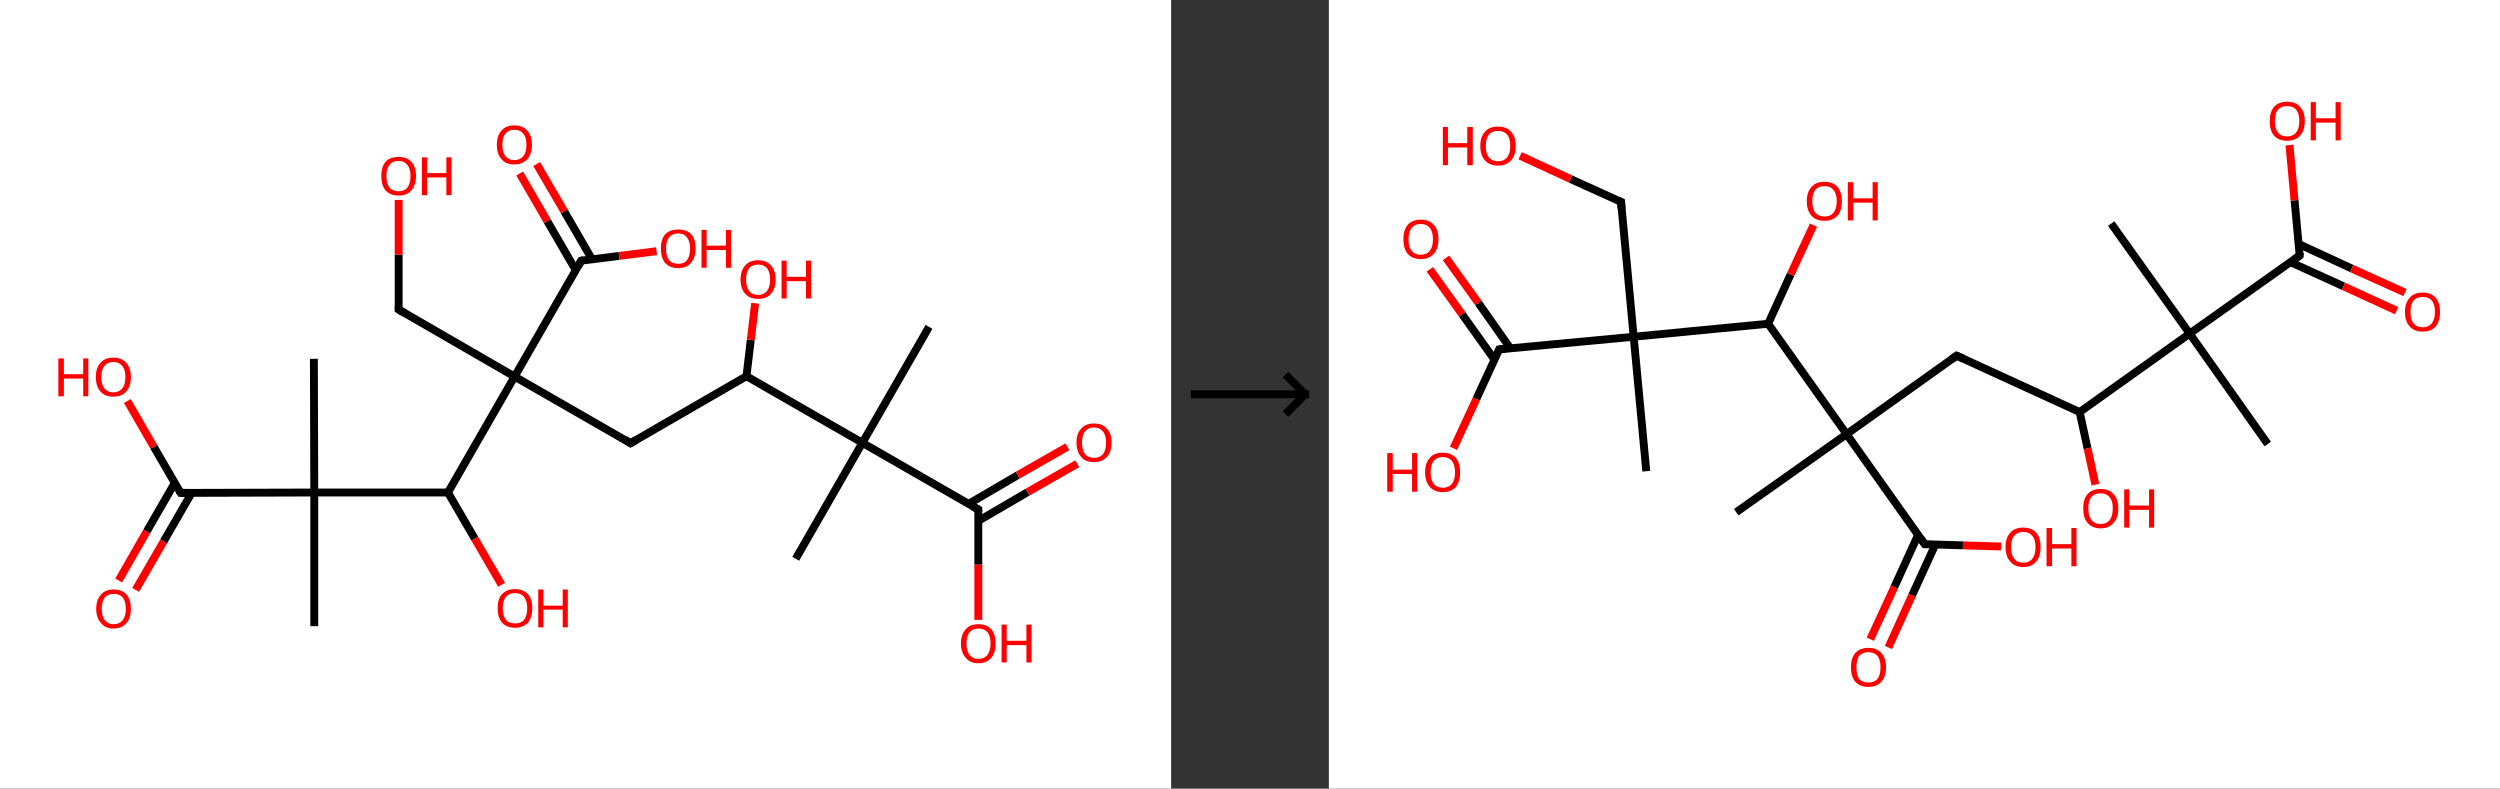 <?xml version='1.0' encoding='ASCII' standalone='yes'?>
<svg xmlns="http://www.w3.org/2000/svg" xmlns:xlink="http://www.w3.org/1999/xlink" version="1.1" width="634.0px" viewBox="0 0 634.0 200.0" height="200.0px">
  <rect x="0" y="0" width="634.0" height="200.0" fill="#333333" stroke="none"/>
  <g>
    <g transform="translate(0, 0) scale(1 1) "><!-- END OF HEADER -->
<rect style="opacity:1.0;fill:#FFFFFF;stroke:none" width="297.0" height="200.0" x="0.0" y="0.0"> </rect>
<path class="bond-0 atom-0 atom-1" d="M 235.6,82.9 L 218.7,112.3" style="fill:none;fill-rule:evenodd;stroke:#000000;stroke-width:2.0px;stroke-linecap:butt;stroke-linejoin:miter;stroke-opacity:1"/>
<path class="bond-1 atom-1 atom-2" d="M 218.7,112.3 L 201.8,141.7" style="fill:none;fill-rule:evenodd;stroke:#000000;stroke-width:2.0px;stroke-linecap:butt;stroke-linejoin:miter;stroke-opacity:1"/>
<path class="bond-2 atom-1 atom-3" d="M 218.7,112.3 L 248.1,129.2" style="fill:none;fill-rule:evenodd;stroke:#000000;stroke-width:2.0px;stroke-linecap:butt;stroke-linejoin:miter;stroke-opacity:1"/>
<path class="bond-3 atom-3 atom-4" d="M 248.1,132.1 L 260.6,124.8" style="fill:none;fill-rule:evenodd;stroke:#000000;stroke-width:2.0px;stroke-linecap:butt;stroke-linejoin:miter;stroke-opacity:1"/>
<path class="bond-3 atom-3 atom-4" d="M 260.6,124.8 L 273.2,117.6" style="fill:none;fill-rule:evenodd;stroke:#FF0000;stroke-width:2.0px;stroke-linecap:butt;stroke-linejoin:miter;stroke-opacity:1"/>
<path class="bond-3 atom-3 atom-4" d="M 245.6,127.8 L 258.1,120.5" style="fill:none;fill-rule:evenodd;stroke:#000000;stroke-width:2.0px;stroke-linecap:butt;stroke-linejoin:miter;stroke-opacity:1"/>
<path class="bond-3 atom-3 atom-4" d="M 258.1,120.5 L 270.7,113.3" style="fill:none;fill-rule:evenodd;stroke:#FF0000;stroke-width:2.0px;stroke-linecap:butt;stroke-linejoin:miter;stroke-opacity:1"/>
<path class="bond-4 atom-3 atom-5" d="M 248.1,129.2 L 248.1,143.2" style="fill:none;fill-rule:evenodd;stroke:#000000;stroke-width:2.0px;stroke-linecap:butt;stroke-linejoin:miter;stroke-opacity:1"/>
<path class="bond-4 atom-3 atom-5" d="M 248.1,143.2 L 248.1,157.2" style="fill:none;fill-rule:evenodd;stroke:#FF0000;stroke-width:2.0px;stroke-linecap:butt;stroke-linejoin:miter;stroke-opacity:1"/>
<path class="bond-5 atom-1 atom-6" d="M 218.7,112.3 L 189.3,95.4" style="fill:none;fill-rule:evenodd;stroke:#000000;stroke-width:2.0px;stroke-linecap:butt;stroke-linejoin:miter;stroke-opacity:1"/>
<path class="bond-6 atom-6 atom-7" d="M 189.3,95.4 L 190.4,86.2" style="fill:none;fill-rule:evenodd;stroke:#000000;stroke-width:2.0px;stroke-linecap:butt;stroke-linejoin:miter;stroke-opacity:1"/>
<path class="bond-6 atom-6 atom-7" d="M 190.4,86.2 L 191.5,76.9" style="fill:none;fill-rule:evenodd;stroke:#FF0000;stroke-width:2.0px;stroke-linecap:butt;stroke-linejoin:miter;stroke-opacity:1"/>
<path class="bond-7 atom-6 atom-8" d="M 189.3,95.4 L 159.9,112.4" style="fill:none;fill-rule:evenodd;stroke:#000000;stroke-width:2.0px;stroke-linecap:butt;stroke-linejoin:miter;stroke-opacity:1"/>
<path class="bond-8 atom-8 atom-9" d="M 159.9,112.4 L 130.5,95.5" style="fill:none;fill-rule:evenodd;stroke:#000000;stroke-width:2.0px;stroke-linecap:butt;stroke-linejoin:miter;stroke-opacity:1"/>
<path class="bond-9 atom-9 atom-10" d="M 130.5,95.5 L 101.1,78.5" style="fill:none;fill-rule:evenodd;stroke:#000000;stroke-width:2.0px;stroke-linecap:butt;stroke-linejoin:miter;stroke-opacity:1"/>
<path class="bond-10 atom-10 atom-11" d="M 101.1,78.5 L 101.1,64.6" style="fill:none;fill-rule:evenodd;stroke:#000000;stroke-width:2.0px;stroke-linecap:butt;stroke-linejoin:miter;stroke-opacity:1"/>
<path class="bond-10 atom-10 atom-11" d="M 101.1,64.6 L 101.1,50.7" style="fill:none;fill-rule:evenodd;stroke:#FF0000;stroke-width:2.0px;stroke-linecap:butt;stroke-linejoin:miter;stroke-opacity:1"/>
<path class="bond-11 atom-9 atom-12" d="M 130.5,95.5 L 147.4,66.1" style="fill:none;fill-rule:evenodd;stroke:#000000;stroke-width:2.0px;stroke-linecap:butt;stroke-linejoin:miter;stroke-opacity:1"/>
<path class="bond-12 atom-12 atom-13" d="M 150.1,65.7 L 143.1,53.6" style="fill:none;fill-rule:evenodd;stroke:#000000;stroke-width:2.0px;stroke-linecap:butt;stroke-linejoin:miter;stroke-opacity:1"/>
<path class="bond-12 atom-12 atom-13" d="M 143.1,53.6 L 136.1,41.6" style="fill:none;fill-rule:evenodd;stroke:#FF0000;stroke-width:2.0px;stroke-linecap:butt;stroke-linejoin:miter;stroke-opacity:1"/>
<path class="bond-12 atom-12 atom-13" d="M 146.0,68.5 L 138.8,56.1" style="fill:none;fill-rule:evenodd;stroke:#000000;stroke-width:2.0px;stroke-linecap:butt;stroke-linejoin:miter;stroke-opacity:1"/>
<path class="bond-12 atom-12 atom-13" d="M 138.8,56.1 L 131.8,44.0" style="fill:none;fill-rule:evenodd;stroke:#FF0000;stroke-width:2.0px;stroke-linecap:butt;stroke-linejoin:miter;stroke-opacity:1"/>
<path class="bond-13 atom-12 atom-14" d="M 147.4,66.1 L 157.0,64.9" style="fill:none;fill-rule:evenodd;stroke:#000000;stroke-width:2.0px;stroke-linecap:butt;stroke-linejoin:miter;stroke-opacity:1"/>
<path class="bond-13 atom-12 atom-14" d="M 157.0,64.9 L 166.5,63.7" style="fill:none;fill-rule:evenodd;stroke:#FF0000;stroke-width:2.0px;stroke-linecap:butt;stroke-linejoin:miter;stroke-opacity:1"/>
<path class="bond-14 atom-9 atom-15" d="M 130.5,95.5 L 113.6,124.9" style="fill:none;fill-rule:evenodd;stroke:#000000;stroke-width:2.0px;stroke-linecap:butt;stroke-linejoin:miter;stroke-opacity:1"/>
<path class="bond-15 atom-15 atom-16" d="M 113.6,124.9 L 120.4,136.6" style="fill:none;fill-rule:evenodd;stroke:#000000;stroke-width:2.0px;stroke-linecap:butt;stroke-linejoin:miter;stroke-opacity:1"/>
<path class="bond-15 atom-15 atom-16" d="M 120.4,136.6 L 127.2,148.3" style="fill:none;fill-rule:evenodd;stroke:#FF0000;stroke-width:2.0px;stroke-linecap:butt;stroke-linejoin:miter;stroke-opacity:1"/>
<path class="bond-16 atom-15 atom-17" d="M 113.6,124.9 L 79.7,124.9" style="fill:none;fill-rule:evenodd;stroke:#000000;stroke-width:2.0px;stroke-linecap:butt;stroke-linejoin:miter;stroke-opacity:1"/>
<path class="bond-17 atom-17 atom-18" d="M 79.7,124.9 L 79.6,91.0" style="fill:none;fill-rule:evenodd;stroke:#000000;stroke-width:2.0px;stroke-linecap:butt;stroke-linejoin:miter;stroke-opacity:1"/>
<path class="bond-18 atom-17 atom-19" d="M 79.7,124.9 L 79.7,158.8" style="fill:none;fill-rule:evenodd;stroke:#000000;stroke-width:2.0px;stroke-linecap:butt;stroke-linejoin:miter;stroke-opacity:1"/>
<path class="bond-19 atom-17 atom-20" d="M 79.7,124.9 L 45.8,125.0" style="fill:none;fill-rule:evenodd;stroke:#000000;stroke-width:2.0px;stroke-linecap:butt;stroke-linejoin:miter;stroke-opacity:1"/>
<path class="bond-20 atom-20 atom-21" d="M 44.3,122.5 L 37.2,134.8" style="fill:none;fill-rule:evenodd;stroke:#000000;stroke-width:2.0px;stroke-linecap:butt;stroke-linejoin:miter;stroke-opacity:1"/>
<path class="bond-20 atom-20 atom-21" d="M 37.2,134.8 L 30.1,147.2" style="fill:none;fill-rule:evenodd;stroke:#FF0000;stroke-width:2.0px;stroke-linecap:butt;stroke-linejoin:miter;stroke-opacity:1"/>
<path class="bond-20 atom-20 atom-21" d="M 48.6,125.0 L 41.5,137.3" style="fill:none;fill-rule:evenodd;stroke:#000000;stroke-width:2.0px;stroke-linecap:butt;stroke-linejoin:miter;stroke-opacity:1"/>
<path class="bond-20 atom-20 atom-21" d="M 41.5,137.3 L 34.4,149.6" style="fill:none;fill-rule:evenodd;stroke:#FF0000;stroke-width:2.0px;stroke-linecap:butt;stroke-linejoin:miter;stroke-opacity:1"/>
<path class="bond-21 atom-20 atom-22" d="M 45.8,125.0 L 39.0,113.3" style="fill:none;fill-rule:evenodd;stroke:#000000;stroke-width:2.0px;stroke-linecap:butt;stroke-linejoin:miter;stroke-opacity:1"/>
<path class="bond-21 atom-20 atom-22" d="M 39.0,113.3 L 32.3,101.7" style="fill:none;fill-rule:evenodd;stroke:#FF0000;stroke-width:2.0px;stroke-linecap:butt;stroke-linejoin:miter;stroke-opacity:1"/>
<path d="M 246.6,128.4 L 248.1,129.2 L 248.1,129.9" style="fill:none;stroke:#000000;stroke-width:2.0px;stroke-linecap:butt;stroke-linejoin:miter;stroke-opacity:1;"/>
<path d="M 161.4,111.5 L 159.9,112.4 L 158.5,111.5" style="fill:none;stroke:#000000;stroke-width:2.0px;stroke-linecap:butt;stroke-linejoin:miter;stroke-opacity:1;"/>
<path d="M 102.6,79.4 L 101.1,78.5 L 101.1,77.8" style="fill:none;stroke:#000000;stroke-width:2.0px;stroke-linecap:butt;stroke-linejoin:miter;stroke-opacity:1;"/>
<path d="M 146.6,67.5 L 147.4,66.1 L 147.9,66.0" style="fill:none;stroke:#000000;stroke-width:2.0px;stroke-linecap:butt;stroke-linejoin:miter;stroke-opacity:1;"/>
<path d="M 47.4,125.0 L 45.8,125.0 L 45.4,124.4" style="fill:none;stroke:#000000;stroke-width:2.0px;stroke-linecap:butt;stroke-linejoin:miter;stroke-opacity:1;"/>
<path class="atom-4" d="M 273.0 112.2 Q 273.0 109.9, 274.2 108.7 Q 275.3 107.4, 277.4 107.4 Q 279.6 107.4, 280.7 108.7 Q 281.9 109.9, 281.9 112.2 Q 281.9 114.6, 280.7 115.9 Q 279.5 117.2, 277.4 117.2 Q 275.3 117.2, 274.2 115.9 Q 273.0 114.6, 273.0 112.2 M 277.4 116.1 Q 278.9 116.1, 279.7 115.2 Q 280.5 114.2, 280.5 112.2 Q 280.5 110.4, 279.7 109.4 Q 278.9 108.4, 277.4 108.4 Q 276.0 108.4, 275.2 109.4 Q 274.4 110.3, 274.4 112.2 Q 274.4 114.2, 275.2 115.2 Q 276.0 116.1, 277.4 116.1 " fill="#FF0000"/>
<path class="atom-5" d="M 243.7 163.2 Q 243.7 160.9, 244.9 159.6 Q 246.0 158.3, 248.1 158.3 Q 250.3 158.3, 251.4 159.6 Q 252.5 160.9, 252.5 163.2 Q 252.5 165.5, 251.4 166.8 Q 250.2 168.2, 248.1 168.2 Q 246.0 168.2, 244.9 166.8 Q 243.7 165.5, 243.7 163.2 M 248.1 167.1 Q 249.6 167.1, 250.4 166.1 Q 251.2 165.1, 251.2 163.2 Q 251.2 161.3, 250.4 160.3 Q 249.6 159.4, 248.1 159.4 Q 246.7 159.4, 245.9 160.3 Q 245.1 161.3, 245.1 163.2 Q 245.1 165.1, 245.9 166.1 Q 246.7 167.1, 248.1 167.1 " fill="#FF0000"/>
<path class="atom-5" d="M 254.0 158.4 L 255.3 158.4 L 255.3 162.5 L 260.3 162.5 L 260.3 158.4 L 261.6 158.4 L 261.6 168.0 L 260.3 168.0 L 260.3 163.6 L 255.3 163.6 L 255.3 168.0 L 254.0 168.0 L 254.0 158.4 " fill="#FF0000"/>
<path class="atom-7" d="M 187.8 70.9 Q 187.8 68.6, 189.0 67.3 Q 190.1 66.0, 192.3 66.0 Q 194.4 66.0, 195.5 67.3 Q 196.7 68.6, 196.7 70.9 Q 196.7 73.2, 195.5 74.5 Q 194.4 75.8, 192.3 75.8 Q 190.1 75.8, 189.0 74.5 Q 187.8 73.2, 187.8 70.9 M 192.3 74.8 Q 193.7 74.8, 194.5 73.8 Q 195.3 72.8, 195.3 70.9 Q 195.3 69.0, 194.5 68.0 Q 193.7 67.1, 192.3 67.1 Q 190.8 67.1, 190.0 68.0 Q 189.2 69.0, 189.2 70.9 Q 189.2 72.8, 190.0 73.8 Q 190.8 74.8, 192.3 74.8 " fill="#FF0000"/>
<path class="atom-7" d="M 198.2 66.1 L 199.5 66.1 L 199.5 70.2 L 204.4 70.2 L 204.4 66.1 L 205.7 66.1 L 205.7 75.7 L 204.4 75.7 L 204.4 71.3 L 199.5 71.3 L 199.5 75.7 L 198.2 75.7 L 198.2 66.1 " fill="#FF0000"/>
<path class="atom-11" d="M 96.7 44.6 Q 96.7 42.3, 97.8 41.0 Q 98.9 39.8, 101.1 39.8 Q 103.2 39.8, 104.3 41.0 Q 105.5 42.3, 105.5 44.6 Q 105.5 47.0, 104.3 48.3 Q 103.2 49.6, 101.1 49.6 Q 99.0 49.6, 97.8 48.3 Q 96.7 47.0, 96.7 44.6 M 101.1 48.5 Q 102.5 48.5, 103.3 47.6 Q 104.1 46.6, 104.1 44.6 Q 104.1 42.8, 103.3 41.8 Q 102.5 40.8, 101.1 40.8 Q 99.6 40.8, 98.8 41.8 Q 98.0 42.7, 98.0 44.6 Q 98.0 46.6, 98.8 47.6 Q 99.6 48.5, 101.1 48.5 " fill="#FF0000"/>
<path class="atom-11" d="M 107.0 39.9 L 108.3 39.9 L 108.3 43.9 L 113.2 43.9 L 113.2 39.9 L 114.5 39.9 L 114.5 49.5 L 113.2 49.5 L 113.2 45.0 L 108.3 45.0 L 108.3 49.5 L 107.0 49.5 L 107.0 39.9 " fill="#FF0000"/>
<path class="atom-13" d="M 126.0 36.7 Q 126.0 34.4, 127.2 33.1 Q 128.3 31.8, 130.4 31.8 Q 132.6 31.8, 133.7 33.1 Q 134.9 34.4, 134.9 36.7 Q 134.9 39.1, 133.7 40.4 Q 132.5 41.7, 130.4 41.7 Q 128.3 41.7, 127.2 40.4 Q 126.0 39.1, 126.0 36.7 M 130.4 40.6 Q 131.9 40.6, 132.7 39.6 Q 133.5 38.7, 133.5 36.7 Q 133.5 34.8, 132.7 33.9 Q 131.9 32.9, 130.4 32.9 Q 129.0 32.9, 128.2 33.9 Q 127.4 34.8, 127.4 36.7 Q 127.4 38.7, 128.2 39.6 Q 129.0 40.6, 130.4 40.6 " fill="#FF0000"/>
<path class="atom-14" d="M 167.6 63.0 Q 167.6 60.7, 168.7 59.4 Q 169.9 58.2, 172.0 58.2 Q 174.1 58.2, 175.3 59.4 Q 176.4 60.7, 176.4 63.0 Q 176.4 65.4, 175.2 66.7 Q 174.1 68.0, 172.0 68.0 Q 169.9 68.0, 168.7 66.7 Q 167.6 65.4, 167.6 63.0 M 172.0 66.9 Q 173.5 66.9, 174.2 66.0 Q 175.0 65.0, 175.0 63.0 Q 175.0 61.2, 174.2 60.2 Q 173.5 59.2, 172.0 59.2 Q 170.5 59.2, 169.7 60.2 Q 168.9 61.1, 168.9 63.0 Q 168.9 65.0, 169.7 66.0 Q 170.5 66.9, 172.0 66.9 " fill="#FF0000"/>
<path class="atom-14" d="M 177.9 58.3 L 179.2 58.3 L 179.2 62.3 L 184.1 62.3 L 184.1 58.3 L 185.4 58.3 L 185.4 67.9 L 184.1 67.9 L 184.1 63.4 L 179.2 63.4 L 179.2 67.9 L 177.9 67.9 L 177.9 58.3 " fill="#FF0000"/>
<path class="atom-16" d="M 126.2 154.2 Q 126.2 151.9, 127.3 150.7 Q 128.5 149.4, 130.6 149.4 Q 132.7 149.4, 133.9 150.7 Q 135.0 151.9, 135.0 154.2 Q 135.0 156.6, 133.9 157.9 Q 132.7 159.2, 130.6 159.2 Q 128.5 159.2, 127.3 157.9 Q 126.2 156.6, 126.2 154.2 M 130.6 158.1 Q 132.1 158.1, 132.9 157.2 Q 133.7 156.2, 133.7 154.2 Q 133.7 152.4, 132.9 151.4 Q 132.1 150.4, 130.6 150.4 Q 129.1 150.4, 128.3 151.4 Q 127.5 152.3, 127.5 154.2 Q 127.5 156.2, 128.3 157.2 Q 129.1 158.1, 130.6 158.1 " fill="#FF0000"/>
<path class="atom-16" d="M 136.5 149.5 L 137.8 149.5 L 137.8 153.6 L 142.7 153.6 L 142.7 149.5 L 144.0 149.5 L 144.0 159.1 L 142.7 159.1 L 142.7 154.6 L 137.8 154.6 L 137.8 159.1 L 136.5 159.1 L 136.5 149.5 " fill="#FF0000"/>
<path class="atom-21" d="M 24.4 154.4 Q 24.4 152.1, 25.6 150.8 Q 26.7 149.5, 28.8 149.5 Q 31.0 149.5, 32.1 150.8 Q 33.2 152.1, 33.2 154.4 Q 33.2 156.7, 32.1 158.0 Q 30.9 159.4, 28.8 159.4 Q 26.7 159.4, 25.6 158.0 Q 24.4 156.7, 24.4 154.4 M 28.8 158.3 Q 30.3 158.3, 31.1 157.3 Q 31.9 156.3, 31.9 154.4 Q 31.9 152.5, 31.1 151.5 Q 30.3 150.6, 28.8 150.6 Q 27.4 150.6, 26.6 151.5 Q 25.8 152.5, 25.8 154.4 Q 25.8 156.3, 26.6 157.3 Q 27.4 158.3, 28.8 158.3 " fill="#FF0000"/>
<path class="atom-22" d="M 14.8 90.9 L 16.2 90.9 L 16.2 94.9 L 21.1 94.9 L 21.1 90.9 L 22.4 90.9 L 22.4 100.5 L 21.1 100.5 L 21.1 96.0 L 16.2 96.0 L 16.2 100.5 L 14.8 100.5 L 14.8 90.9 " fill="#FF0000"/>
<path class="atom-22" d="M 24.3 95.6 Q 24.3 93.3, 25.5 92.0 Q 26.6 90.7, 28.7 90.7 Q 30.9 90.7, 32.0 92.0 Q 33.2 93.3, 33.2 95.6 Q 33.2 98.0, 32.0 99.3 Q 30.9 100.6, 28.7 100.6 Q 26.6 100.6, 25.5 99.3 Q 24.3 98.0, 24.3 95.6 M 28.7 99.5 Q 30.2 99.5, 31.0 98.5 Q 31.8 97.6, 31.8 95.6 Q 31.8 93.7, 31.0 92.8 Q 30.2 91.8, 28.7 91.8 Q 27.3 91.8, 26.5 92.8 Q 25.7 93.7, 25.7 95.6 Q 25.7 97.6, 26.5 98.5 Q 27.3 99.5, 28.7 99.5 " fill="#FF0000"/>
</g>
    <g transform="translate(297.0, 0) scale(1 1) "><line x1="5" y1="100" x2="35" y2="100" style="stroke:rgb(0,0,0);stroke-width:2"/>
  <line x1="34" y1="100" x2="29" y2="95" style="stroke:rgb(0,0,0);stroke-width:2"/>
  <line x1="34" y1="100" x2="29" y2="105" style="stroke:rgb(0,0,0);stroke-width:2"/>
</g>
    <g transform="translate(337.0, 0) scale(1 1) "><!-- END OF HEADER -->
<rect style="opacity:1.0;fill:#FFFFFF;stroke:none" width="297.0" height="200.0" x="0.0" y="0.0"> </rect>
<path class="bond-0 atom-0 atom-1" d="M 238.1,112.6 L 218.3,84.6" style="fill:none;fill-rule:evenodd;stroke:#000000;stroke-width:2.0px;stroke-linecap:butt;stroke-linejoin:miter;stroke-opacity:1"/>
<path class="bond-1 atom-1 atom-2" d="M 218.3,84.6 L 198.4,56.7" style="fill:none;fill-rule:evenodd;stroke:#000000;stroke-width:2.0px;stroke-linecap:butt;stroke-linejoin:miter;stroke-opacity:1"/>
<path class="bond-2 atom-1 atom-3" d="M 218.3,84.6 L 246.2,64.8" style="fill:none;fill-rule:evenodd;stroke:#000000;stroke-width:2.0px;stroke-linecap:butt;stroke-linejoin:miter;stroke-opacity:1"/>
<path class="bond-3 atom-3 atom-4" d="M 243.9,66.5 L 257.3,72.6" style="fill:none;fill-rule:evenodd;stroke:#000000;stroke-width:2.0px;stroke-linecap:butt;stroke-linejoin:miter;stroke-opacity:1"/>
<path class="bond-3 atom-3 atom-4" d="M 257.3,72.6 L 270.8,78.8" style="fill:none;fill-rule:evenodd;stroke:#FF0000;stroke-width:2.0px;stroke-linecap:butt;stroke-linejoin:miter;stroke-opacity:1"/>
<path class="bond-3 atom-3 atom-4" d="M 246.0,61.9 L 259.4,68.1" style="fill:none;fill-rule:evenodd;stroke:#000000;stroke-width:2.0px;stroke-linecap:butt;stroke-linejoin:miter;stroke-opacity:1"/>
<path class="bond-3 atom-3 atom-4" d="M 259.4,68.1 L 272.9,74.2" style="fill:none;fill-rule:evenodd;stroke:#FF0000;stroke-width:2.0px;stroke-linecap:butt;stroke-linejoin:miter;stroke-opacity:1"/>
<path class="bond-4 atom-3 atom-5" d="M 246.2,64.8 L 244.9,50.8" style="fill:none;fill-rule:evenodd;stroke:#000000;stroke-width:2.0px;stroke-linecap:butt;stroke-linejoin:miter;stroke-opacity:1"/>
<path class="bond-4 atom-3 atom-5" d="M 244.9,50.8 L 243.6,36.8" style="fill:none;fill-rule:evenodd;stroke:#FF0000;stroke-width:2.0px;stroke-linecap:butt;stroke-linejoin:miter;stroke-opacity:1"/>
<path class="bond-5 atom-1 atom-6" d="M 218.3,84.6 L 190.4,104.5" style="fill:none;fill-rule:evenodd;stroke:#000000;stroke-width:2.0px;stroke-linecap:butt;stroke-linejoin:miter;stroke-opacity:1"/>
<path class="bond-6 atom-6 atom-7" d="M 190.4,104.5 L 192.4,113.7" style="fill:none;fill-rule:evenodd;stroke:#000000;stroke-width:2.0px;stroke-linecap:butt;stroke-linejoin:miter;stroke-opacity:1"/>
<path class="bond-6 atom-6 atom-7" d="M 192.4,113.7 L 194.4,122.9" style="fill:none;fill-rule:evenodd;stroke:#FF0000;stroke-width:2.0px;stroke-linecap:butt;stroke-linejoin:miter;stroke-opacity:1"/>
<path class="bond-7 atom-6 atom-8" d="M 190.4,104.5 L 159.2,90.2" style="fill:none;fill-rule:evenodd;stroke:#000000;stroke-width:2.0px;stroke-linecap:butt;stroke-linejoin:miter;stroke-opacity:1"/>
<path class="bond-8 atom-8 atom-9" d="M 159.2,90.2 L 131.3,110.1" style="fill:none;fill-rule:evenodd;stroke:#000000;stroke-width:2.0px;stroke-linecap:butt;stroke-linejoin:miter;stroke-opacity:1"/>
<path class="bond-9 atom-9 atom-10" d="M 131.3,110.1 L 103.3,129.9" style="fill:none;fill-rule:evenodd;stroke:#000000;stroke-width:2.0px;stroke-linecap:butt;stroke-linejoin:miter;stroke-opacity:1"/>
<path class="bond-10 atom-9 atom-11" d="M 131.3,110.1 L 151.1,138.0" style="fill:none;fill-rule:evenodd;stroke:#000000;stroke-width:2.0px;stroke-linecap:butt;stroke-linejoin:miter;stroke-opacity:1"/>
<path class="bond-11 atom-11 atom-12" d="M 149.4,135.7 L 143.4,148.9" style="fill:none;fill-rule:evenodd;stroke:#000000;stroke-width:2.0px;stroke-linecap:butt;stroke-linejoin:miter;stroke-opacity:1"/>
<path class="bond-11 atom-11 atom-12" d="M 143.4,148.9 L 137.3,162.1" style="fill:none;fill-rule:evenodd;stroke:#FF0000;stroke-width:2.0px;stroke-linecap:butt;stroke-linejoin:miter;stroke-opacity:1"/>
<path class="bond-11 atom-11 atom-12" d="M 153.8,138.1 L 147.9,151.0" style="fill:none;fill-rule:evenodd;stroke:#000000;stroke-width:2.0px;stroke-linecap:butt;stroke-linejoin:miter;stroke-opacity:1"/>
<path class="bond-11 atom-11 atom-12" d="M 147.9,151.0 L 141.9,164.2" style="fill:none;fill-rule:evenodd;stroke:#FF0000;stroke-width:2.0px;stroke-linecap:butt;stroke-linejoin:miter;stroke-opacity:1"/>
<path class="bond-12 atom-11 atom-13" d="M 151.1,138.0 L 160.8,138.3" style="fill:none;fill-rule:evenodd;stroke:#000000;stroke-width:2.0px;stroke-linecap:butt;stroke-linejoin:miter;stroke-opacity:1"/>
<path class="bond-12 atom-11 atom-13" d="M 160.8,138.3 L 170.5,138.6" style="fill:none;fill-rule:evenodd;stroke:#FF0000;stroke-width:2.0px;stroke-linecap:butt;stroke-linejoin:miter;stroke-opacity:1"/>
<path class="bond-13 atom-9 atom-14" d="M 131.3,110.1 L 111.4,82.1" style="fill:none;fill-rule:evenodd;stroke:#000000;stroke-width:2.0px;stroke-linecap:butt;stroke-linejoin:miter;stroke-opacity:1"/>
<path class="bond-14 atom-14 atom-15" d="M 111.4,82.1 L 117.1,69.6" style="fill:none;fill-rule:evenodd;stroke:#000000;stroke-width:2.0px;stroke-linecap:butt;stroke-linejoin:miter;stroke-opacity:1"/>
<path class="bond-14 atom-14 atom-15" d="M 117.1,69.6 L 122.9,57.1" style="fill:none;fill-rule:evenodd;stroke:#FF0000;stroke-width:2.0px;stroke-linecap:butt;stroke-linejoin:miter;stroke-opacity:1"/>
<path class="bond-15 atom-14 atom-16" d="M 111.4,82.1 L 77.3,85.4" style="fill:none;fill-rule:evenodd;stroke:#000000;stroke-width:2.0px;stroke-linecap:butt;stroke-linejoin:miter;stroke-opacity:1"/>
<path class="bond-16 atom-16 atom-17" d="M 77.3,85.4 L 80.5,119.5" style="fill:none;fill-rule:evenodd;stroke:#000000;stroke-width:2.0px;stroke-linecap:butt;stroke-linejoin:miter;stroke-opacity:1"/>
<path class="bond-17 atom-16 atom-18" d="M 77.3,85.4 L 74.1,51.2" style="fill:none;fill-rule:evenodd;stroke:#000000;stroke-width:2.0px;stroke-linecap:butt;stroke-linejoin:miter;stroke-opacity:1"/>
<path class="bond-18 atom-18 atom-19" d="M 74.1,51.2 L 61.3,45.4" style="fill:none;fill-rule:evenodd;stroke:#000000;stroke-width:2.0px;stroke-linecap:butt;stroke-linejoin:miter;stroke-opacity:1"/>
<path class="bond-18 atom-18 atom-19" d="M 61.3,45.4 L 48.5,39.5" style="fill:none;fill-rule:evenodd;stroke:#FF0000;stroke-width:2.0px;stroke-linecap:butt;stroke-linejoin:miter;stroke-opacity:1"/>
<path class="bond-19 atom-16 atom-20" d="M 77.3,85.4 L 43.2,88.6" style="fill:none;fill-rule:evenodd;stroke:#000000;stroke-width:2.0px;stroke-linecap:butt;stroke-linejoin:miter;stroke-opacity:1"/>
<path class="bond-20 atom-20 atom-21" d="M 46.0,88.3 L 37.9,76.8" style="fill:none;fill-rule:evenodd;stroke:#000000;stroke-width:2.0px;stroke-linecap:butt;stroke-linejoin:miter;stroke-opacity:1"/>
<path class="bond-20 atom-20 atom-21" d="M 37.9,76.8 L 29.7,65.4" style="fill:none;fill-rule:evenodd;stroke:#FF0000;stroke-width:2.0px;stroke-linecap:butt;stroke-linejoin:miter;stroke-opacity:1"/>
<path class="bond-20 atom-20 atom-21" d="M 42.0,91.2 L 33.8,79.7" style="fill:none;fill-rule:evenodd;stroke:#000000;stroke-width:2.0px;stroke-linecap:butt;stroke-linejoin:miter;stroke-opacity:1"/>
<path class="bond-20 atom-20 atom-21" d="M 33.8,79.7 L 25.6,68.3" style="fill:none;fill-rule:evenodd;stroke:#FF0000;stroke-width:2.0px;stroke-linecap:butt;stroke-linejoin:miter;stroke-opacity:1"/>
<path class="bond-21 atom-20 atom-22" d="M 43.2,88.6 L 37.4,101.2" style="fill:none;fill-rule:evenodd;stroke:#000000;stroke-width:2.0px;stroke-linecap:butt;stroke-linejoin:miter;stroke-opacity:1"/>
<path class="bond-21 atom-20 atom-22" d="M 37.4,101.2 L 31.6,113.7" style="fill:none;fill-rule:evenodd;stroke:#FF0000;stroke-width:2.0px;stroke-linecap:butt;stroke-linejoin:miter;stroke-opacity:1"/>
<path d="M 244.8,65.8 L 246.2,64.8 L 246.2,64.1" style="fill:none;stroke:#000000;stroke-width:2.0px;stroke-linecap:butt;stroke-linejoin:miter;stroke-opacity:1;"/>
<path d="M 160.8,90.9 L 159.2,90.2 L 157.8,91.2" style="fill:none;stroke:#000000;stroke-width:2.0px;stroke-linecap:butt;stroke-linejoin:miter;stroke-opacity:1;"/>
<path d="M 150.1,136.6 L 151.1,138.0 L 151.6,138.0" style="fill:none;stroke:#000000;stroke-width:2.0px;stroke-linecap:butt;stroke-linejoin:miter;stroke-opacity:1;"/>
<path d="M 74.2,52.9 L 74.1,51.2 L 73.4,50.9" style="fill:none;stroke:#000000;stroke-width:2.0px;stroke-linecap:butt;stroke-linejoin:miter;stroke-opacity:1;"/>
<path d="M 44.9,88.4 L 43.2,88.6 L 42.9,89.2" style="fill:none;stroke:#000000;stroke-width:2.0px;stroke-linecap:butt;stroke-linejoin:miter;stroke-opacity:1;"/>
<path class="atom-4" d="M 272.9 79.1 Q 272.9 76.8, 274.1 75.5 Q 275.2 74.2, 277.4 74.2 Q 279.5 74.2, 280.7 75.5 Q 281.8 76.8, 281.8 79.1 Q 281.8 81.4, 280.7 82.8 Q 279.5 84.1, 277.4 84.1 Q 275.3 84.1, 274.1 82.8 Q 272.9 81.5, 272.9 79.1 M 277.4 83.0 Q 278.9 83.0, 279.7 82.0 Q 280.5 81.0, 280.5 79.1 Q 280.5 77.2, 279.7 76.2 Q 278.9 75.3, 277.4 75.3 Q 275.9 75.3, 275.1 76.2 Q 274.3 77.2, 274.3 79.1 Q 274.3 81.1, 275.1 82.0 Q 275.9 83.0, 277.4 83.0 " fill="#FF0000"/>
<path class="atom-5" d="M 238.6 30.7 Q 238.6 28.4, 239.7 27.1 Q 240.9 25.8, 243.0 25.8 Q 245.2 25.8, 246.3 27.1 Q 247.5 28.4, 247.5 30.7 Q 247.5 33.1, 246.3 34.4 Q 245.1 35.7, 243.0 35.7 Q 240.9 35.7, 239.7 34.4 Q 238.6 33.1, 238.6 30.7 M 243.0 34.6 Q 244.5 34.6, 245.3 33.6 Q 246.1 32.6, 246.1 30.7 Q 246.1 28.8, 245.3 27.8 Q 244.5 26.9, 243.0 26.9 Q 241.5 26.9, 240.7 27.8 Q 239.9 28.8, 239.9 30.7 Q 239.9 32.7, 240.7 33.6 Q 241.5 34.6, 243.0 34.6 " fill="#FF0000"/>
<path class="atom-5" d="M 249.0 25.9 L 250.3 25.9 L 250.3 30.0 L 255.3 30.0 L 255.3 25.9 L 256.6 25.9 L 256.6 35.6 L 255.3 35.6 L 255.3 31.1 L 250.3 31.1 L 250.3 35.6 L 249.0 35.6 L 249.0 25.9 " fill="#FF0000"/>
<path class="atom-7" d="M 191.3 128.9 Q 191.3 126.6, 192.4 125.3 Q 193.6 124.0, 195.7 124.0 Q 197.9 124.0, 199.0 125.3 Q 200.2 126.6, 200.2 128.9 Q 200.2 131.3, 199.0 132.6 Q 197.8 134.0, 195.7 134.0 Q 193.6 134.0, 192.4 132.6 Q 191.3 131.3, 191.3 128.9 M 195.7 132.9 Q 197.2 132.9, 198.0 131.9 Q 198.8 130.9, 198.8 128.9 Q 198.8 127.0, 198.0 126.1 Q 197.2 125.1, 195.7 125.1 Q 194.2 125.1, 193.4 126.0 Q 192.6 127.0, 192.6 128.9 Q 192.6 130.9, 193.4 131.9 Q 194.2 132.9, 195.7 132.9 " fill="#FF0000"/>
<path class="atom-7" d="M 201.7 124.1 L 203.0 124.1 L 203.0 128.2 L 208.0 128.2 L 208.0 124.1 L 209.3 124.1 L 209.3 133.8 L 208.0 133.8 L 208.0 129.3 L 203.0 129.3 L 203.0 133.8 L 201.7 133.8 L 201.7 124.1 " fill="#FF0000"/>
<path class="atom-12" d="M 132.4 169.2 Q 132.4 166.9, 133.5 165.6 Q 134.7 164.3, 136.8 164.3 Q 139.0 164.3, 140.1 165.6 Q 141.3 166.9, 141.3 169.2 Q 141.3 171.6, 140.1 172.9 Q 139.0 174.2, 136.8 174.2 Q 134.7 174.2, 133.5 172.9 Q 132.4 171.6, 132.4 169.2 M 136.8 173.1 Q 138.3 173.1, 139.1 172.2 Q 139.9 171.2, 139.9 169.2 Q 139.9 167.3, 139.1 166.3 Q 138.3 165.4, 136.8 165.4 Q 135.4 165.4, 134.5 166.3 Q 133.8 167.3, 133.8 169.2 Q 133.8 171.2, 134.5 172.2 Q 135.4 173.1, 136.8 173.1 " fill="#FF0000"/>
<path class="atom-13" d="M 171.6 138.7 Q 171.6 136.4, 172.8 135.1 Q 173.9 133.8, 176.1 133.8 Q 178.2 133.8, 179.4 135.1 Q 180.5 136.4, 180.5 138.7 Q 180.5 141.1, 179.4 142.4 Q 178.2 143.8, 176.1 143.8 Q 173.9 143.8, 172.8 142.4 Q 171.6 141.1, 171.6 138.7 M 176.1 142.7 Q 177.6 142.7, 178.4 141.7 Q 179.2 140.7, 179.2 138.7 Q 179.2 136.8, 178.4 135.9 Q 177.6 134.9, 176.1 134.9 Q 174.6 134.9, 173.8 135.9 Q 173.0 136.8, 173.0 138.7 Q 173.0 140.7, 173.8 141.7 Q 174.6 142.7, 176.1 142.7 " fill="#FF0000"/>
<path class="atom-13" d="M 182.0 133.9 L 183.4 133.9 L 183.4 138.0 L 188.3 138.0 L 188.3 133.9 L 189.6 133.9 L 189.6 143.6 L 188.3 143.6 L 188.3 139.1 L 183.4 139.1 L 183.4 143.6 L 182.0 143.6 L 182.0 133.9 " fill="#FF0000"/>
<path class="atom-15" d="M 121.2 51.0 Q 121.2 48.7, 122.4 47.4 Q 123.5 46.1, 125.7 46.1 Q 127.8 46.1, 129.0 47.4 Q 130.1 48.7, 130.1 51.0 Q 130.1 53.4, 129.0 54.7 Q 127.8 56.0, 125.7 56.0 Q 123.5 56.0, 122.4 54.7 Q 121.2 53.4, 121.2 51.0 M 125.7 54.9 Q 127.2 54.9, 127.9 54.0 Q 128.8 53.0, 128.8 51.0 Q 128.8 49.1, 127.9 48.1 Q 127.2 47.2, 125.7 47.2 Q 124.2 47.2, 123.4 48.1 Q 122.6 49.1, 122.6 51.0 Q 122.6 53.0, 123.4 54.0 Q 124.2 54.9, 125.7 54.9 " fill="#FF0000"/>
<path class="atom-15" d="M 131.6 46.2 L 133.0 46.2 L 133.0 50.3 L 137.9 50.3 L 137.9 46.2 L 139.2 46.2 L 139.2 55.9 L 137.9 55.9 L 137.9 51.4 L 133.0 51.4 L 133.0 55.9 L 131.6 55.9 L 131.6 46.2 " fill="#FF0000"/>
<path class="atom-19" d="M 28.9 32.2 L 30.2 32.2 L 30.2 36.3 L 35.1 36.3 L 35.1 32.2 L 36.5 32.2 L 36.5 41.9 L 35.1 41.9 L 35.1 37.4 L 30.2 37.4 L 30.2 41.9 L 28.9 41.9 L 28.9 32.2 " fill="#FF0000"/>
<path class="atom-19" d="M 38.4 37.0 Q 38.4 34.7, 39.6 33.4 Q 40.7 32.1, 42.9 32.1 Q 45.1 32.1, 46.2 33.4 Q 47.4 34.7, 47.4 37.0 Q 47.4 39.4, 46.2 40.7 Q 45.0 42.0, 42.9 42.0 Q 40.8 42.0, 39.6 40.7 Q 38.4 39.4, 38.4 37.0 M 42.9 40.9 Q 44.4 40.9, 45.2 39.9 Q 46.0 38.9, 46.0 37.0 Q 46.0 35.1, 45.2 34.1 Q 44.4 33.2, 42.9 33.2 Q 41.4 33.2, 40.6 34.1 Q 39.8 35.1, 39.8 37.0 Q 39.8 39.0, 40.6 39.9 Q 41.4 40.9, 42.9 40.9 " fill="#FF0000"/>
<path class="atom-21" d="M 18.9 60.7 Q 18.9 58.3, 20.0 57.0 Q 21.2 55.7, 23.3 55.7 Q 25.5 55.7, 26.6 57.0 Q 27.8 58.3, 27.8 60.7 Q 27.8 63.0, 26.6 64.4 Q 25.4 65.7, 23.3 65.7 Q 21.2 65.7, 20.0 64.4 Q 18.9 63.0, 18.9 60.7 M 23.3 64.6 Q 24.8 64.6, 25.6 63.6 Q 26.4 62.6, 26.4 60.7 Q 26.4 58.8, 25.6 57.8 Q 24.8 56.8, 23.3 56.8 Q 21.8 56.8, 21.0 57.8 Q 20.2 58.8, 20.2 60.7 Q 20.2 62.6, 21.0 63.6 Q 21.8 64.6, 23.3 64.6 " fill="#FF0000"/>
<path class="atom-22" d="M 14.8 114.9 L 16.2 114.9 L 16.2 119.1 L 21.1 119.1 L 21.1 114.9 L 22.4 114.9 L 22.4 124.7 L 21.1 124.7 L 21.1 120.2 L 16.2 120.2 L 16.2 124.7 L 14.8 124.7 L 14.8 114.9 " fill="#FF0000"/>
<path class="atom-22" d="M 24.4 119.8 Q 24.4 117.4, 25.6 116.1 Q 26.7 114.8, 28.9 114.8 Q 31.0 114.8, 32.2 116.1 Q 33.3 117.4, 33.3 119.8 Q 33.3 122.1, 32.2 123.5 Q 31.0 124.8, 28.9 124.8 Q 26.8 124.8, 25.6 123.5 Q 24.4 122.1, 24.4 119.8 M 28.9 123.7 Q 30.4 123.7, 31.2 122.7 Q 32.0 121.7, 32.0 119.8 Q 32.0 117.9, 31.2 116.9 Q 30.4 115.9, 28.9 115.9 Q 27.4 115.9, 26.6 116.9 Q 25.8 117.9, 25.8 119.8 Q 25.8 121.7, 26.6 122.7 Q 27.4 123.7, 28.9 123.7 " fill="#FF0000"/>
</g>
  </g>
</svg>
